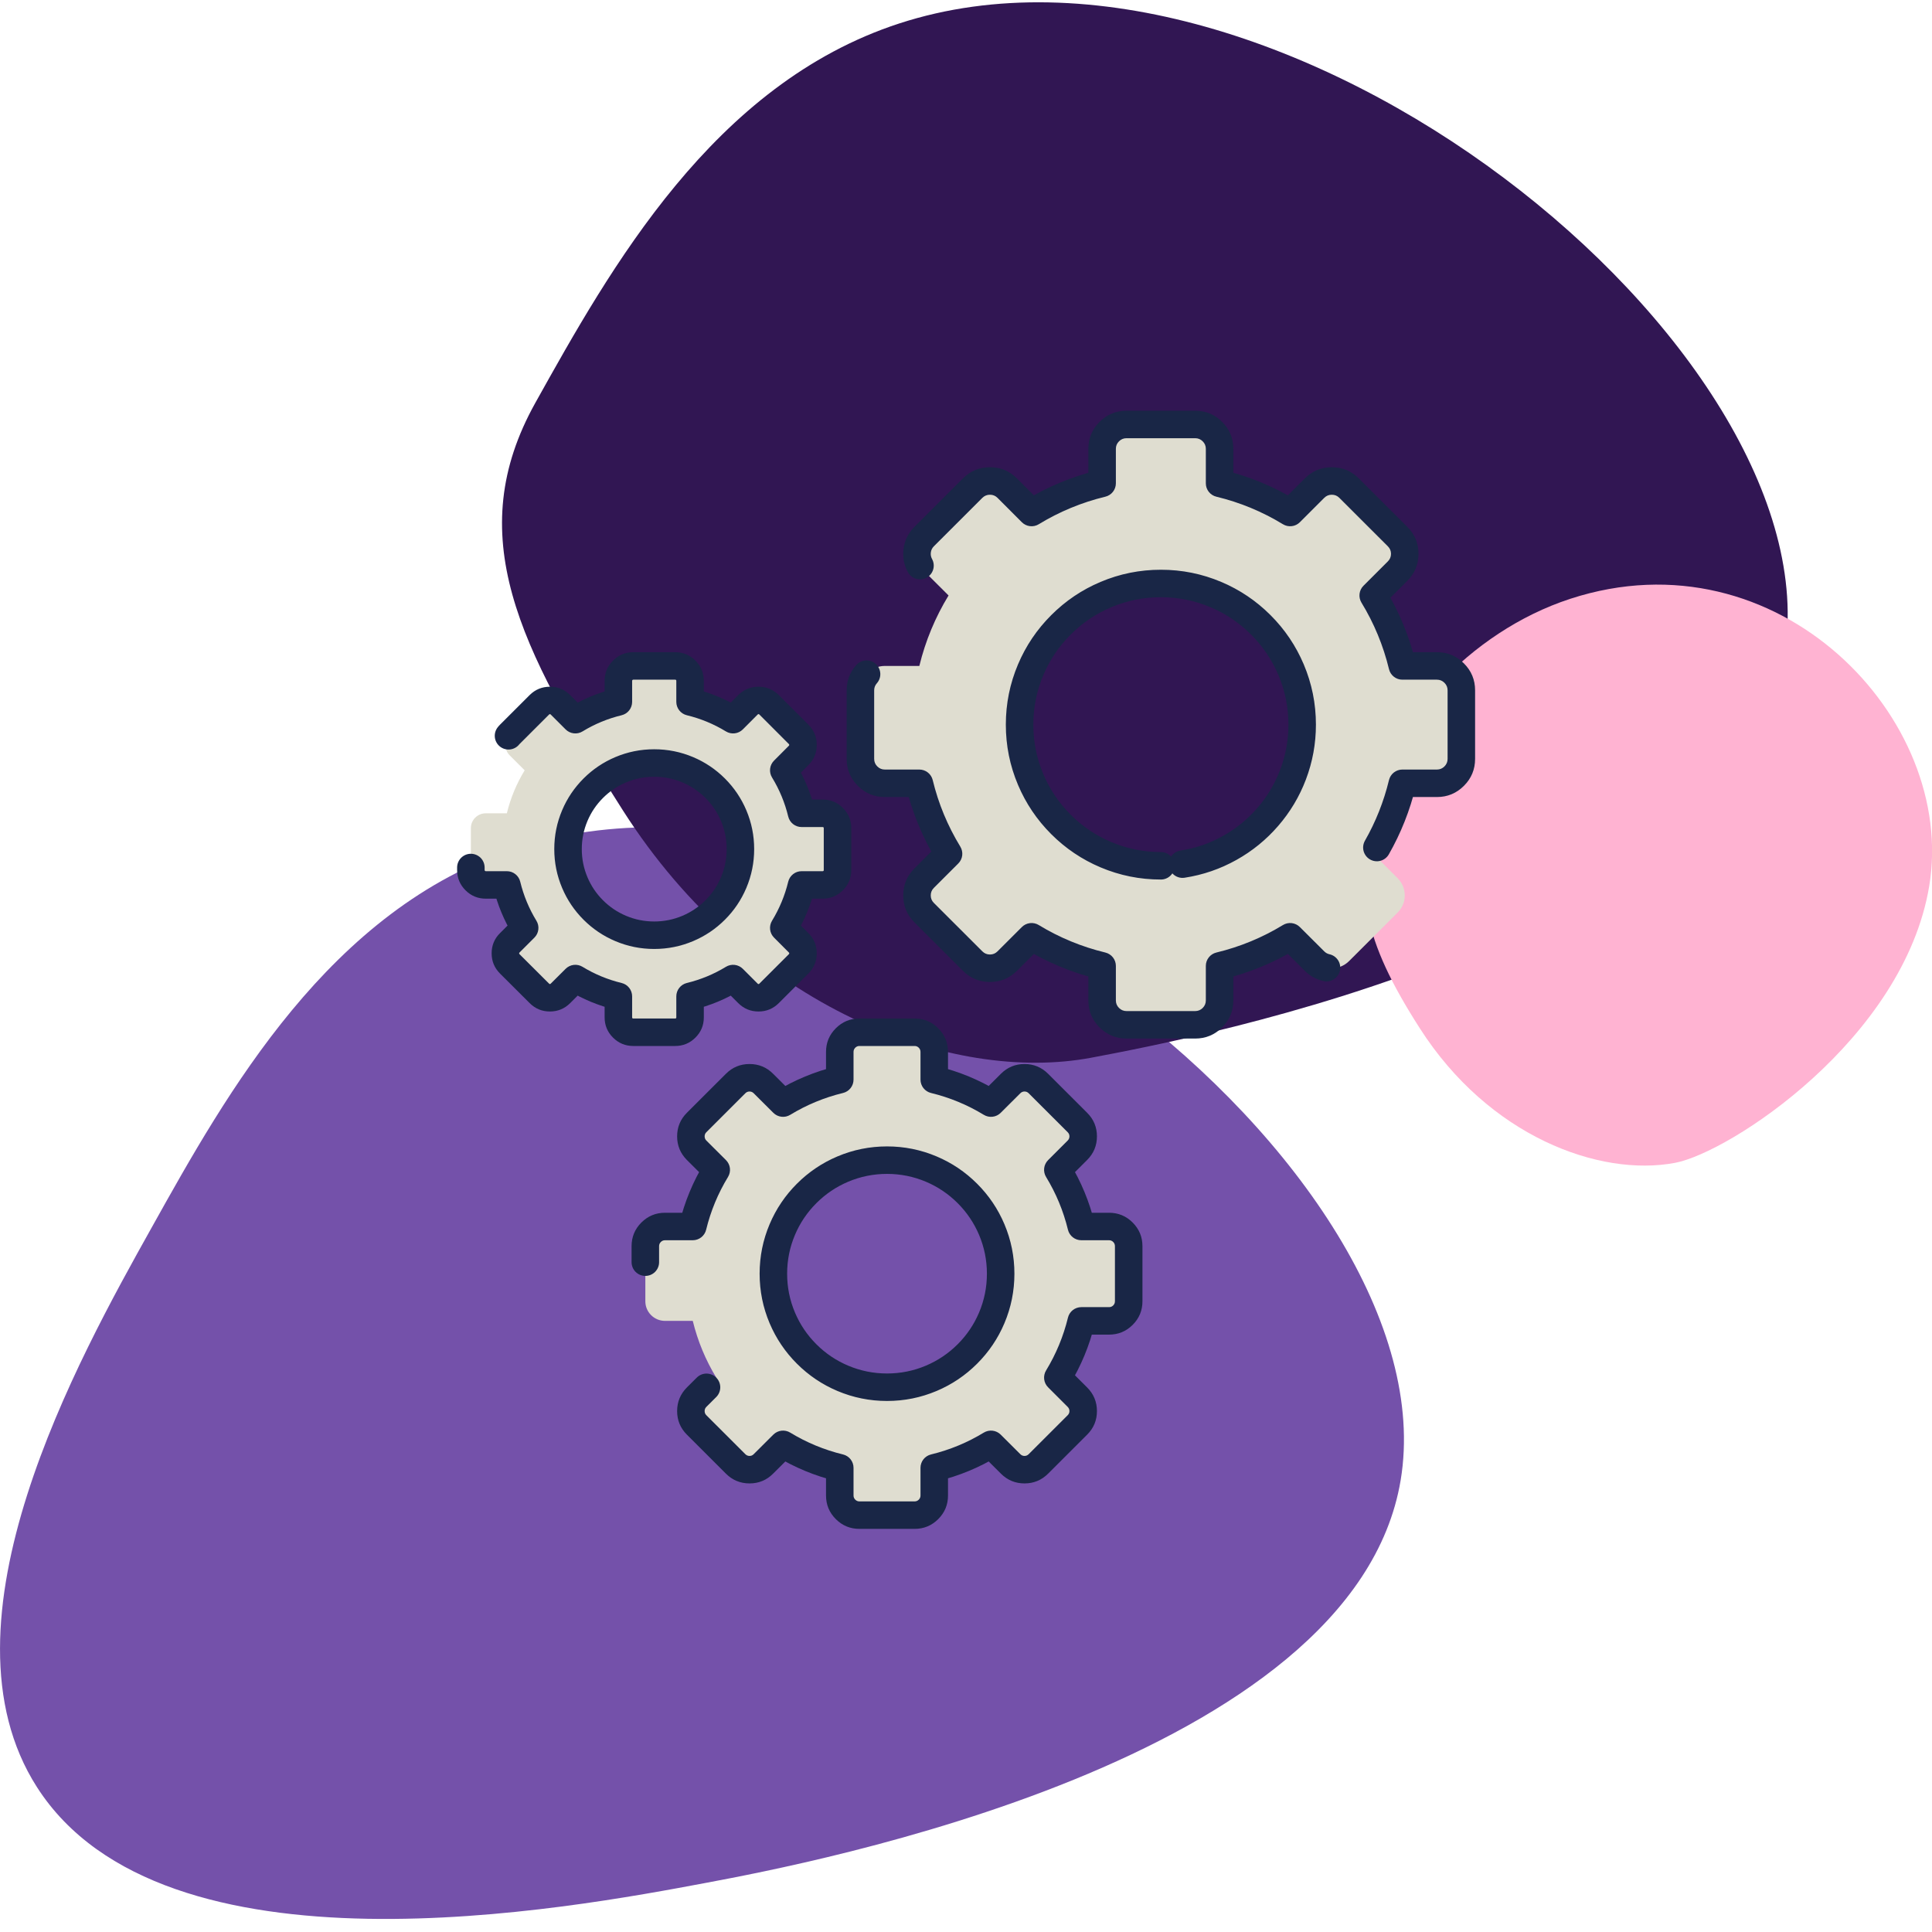 <svg xmlns="http://www.w3.org/2000/svg" xmlns:xlink="http://www.w3.org/1999/xlink" width="1080" zoomAndPan="magnify" viewBox="0 0 810 810" height="1080" preserveAspectRatio="xMidYMid meet" version="1.0"><defs><clipPath id="id1"><path d="M 354 172.219 L 619 172.219 L 619 436 L 354 436 Z M 354 172.219 " clip-rule="nonzero"/></clipPath><clipPath id="id2"><path d="M 264 427 L 479 427 L 479 640.969 L 264 640.969 Z M 264 427 " clip-rule="nonzero"/></clipPath></defs><path fill="#7451aa" d="M 63.555 514.719 C 95.016 458.324 138.082 381.105 216.094 355.676 C 375.715 303.625 608.66 491.988 587.238 620.547 C 567.578 738.324 338.484 781.387 296.578 789.289 C 238.34 800.227 68.5 832.168 15.469 749.219 C -28.727 680.129 32.77 569.844 63.555 514.719 Z M 63.555 514.719 " fill-opacity="1" fill-rule="nonzero"/><path fill="#311653" d="M 224.445 168.887 C 255.906 112.488 298.977 35.27 376.984 9.844 C 536.605 -42.211 769.551 146.156 748.129 274.715 C 728.469 392.488 499.379 435.555 457.469 443.457 C 399.234 454.391 314.293 422.934 261.297 339.988 C 217.145 270.895 193.699 224.047 224.445 168.887 Z M 224.445 168.887 " fill-opacity="1" fill-rule="nonzero"/><path fill="#ffb3d2" d="M 575.141 337.816 C 581.957 303.289 615.777 264.941 658.359 251.047 C 745.395 222.66 820.523 301.379 808.84 371.48 C 798.129 435.742 725.098 483.262 702.254 487.531 C 670.492 493.523 624.164 476.336 595.254 431.098 C 571.133 393.461 568.102 373.43 575.141 337.816 Z M 575.141 337.816 " fill-opacity="1" fill-rule="nonzero"/><path fill="#dfddd0" d="M 486.703 362.988 C 453.992 362.988 427.465 336.488 427.465 303.809 C 427.465 271.129 453.992 244.625 486.703 244.625 C 519.414 244.625 545.941 271.129 545.941 303.809 C 545.941 336.488 519.414 362.988 486.703 362.988 Z M 602.434 279.195 L 587.945 279.195 C 585.387 268.641 581.234 258.684 575.723 249.652 L 585.941 239.441 C 589.953 235.453 589.953 228.957 585.941 224.969 L 565.594 204.641 C 561.605 200.656 555.121 200.656 551.133 204.641 L 540.891 214.875 C 531.848 209.367 521.906 205.195 511.316 202.637 L 511.316 188.164 C 511.316 182.543 506.727 177.957 501.074 177.957 L 472.309 177.957 C 466.656 177.957 462.066 182.543 462.066 188.164 L 462.066 202.637 C 451.504 205.195 441.539 209.367 432.496 214.875 L 422.277 204.641 C 418.285 200.656 411.805 200.656 407.789 204.641 L 387.445 224.969 C 383.453 228.957 383.453 235.453 387.445 239.441 L 397.688 249.652 C 392.172 258.684 387.996 268.641 385.438 279.195 L 370.973 279.195 C 365.324 279.195 360.73 283.781 360.73 289.426 L 360.73 318.164 C 360.73 323.812 365.324 328.398 370.973 328.398 L 385.438 328.398 C 387.996 338.977 392.172 348.91 397.688 357.941 L 387.445 368.176 C 383.453 372.16 383.453 378.637 387.445 382.625 L 407.789 402.949 C 411.805 406.938 418.285 406.938 422.277 402.949 L 432.496 392.742 C 441.539 398.25 451.504 402.398 462.066 404.957 L 462.066 419.43 C 462.066 425.074 466.656 429.66 472.309 429.66 L 501.074 429.66 C 506.727 429.66 511.316 425.074 511.316 419.43 L 511.316 404.957 C 521.906 402.398 531.848 398.25 540.891 392.742 L 551.133 402.949 C 555.121 406.938 561.605 406.938 565.594 402.949 L 585.941 382.625 C 589.953 378.637 589.953 372.16 585.941 368.176 L 575.723 357.941 C 581.234 348.91 585.387 338.977 587.945 328.398 L 602.434 328.398 C 608.086 328.398 612.676 323.812 612.676 318.164 L 612.676 289.426 C 612.676 283.781 608.086 279.195 602.434 279.195 " fill-opacity="1" fill-rule="nonzero"/><g clip-path="url(#id1)"><path fill="#192646" d="M 486.703 357.227 C 479.449 357.227 472.516 355.828 465.895 353.031 C 459.5 350.328 453.832 346.512 448.898 341.578 C 443.961 336.648 440.141 330.988 437.434 324.598 C 434.633 317.984 433.234 311.055 433.234 303.809 C 433.234 296.562 434.633 289.633 437.434 283.02 C 440.141 276.629 443.961 270.969 448.898 266.035 C 453.832 261.105 459.5 257.289 465.895 254.586 C 472.516 251.789 479.449 250.387 486.703 250.387 C 493.957 250.387 500.895 251.789 507.512 254.586 C 513.906 257.289 519.574 261.105 524.512 266.035 C 529.445 270.969 533.27 276.629 535.973 283.02 C 538.773 289.633 540.176 296.562 540.176 303.809 C 540.176 310.371 539.02 316.695 536.707 322.77 C 534.473 328.645 531.289 333.965 527.152 338.742 C 523.043 343.488 518.254 347.391 512.785 350.449 C 507.195 353.578 501.238 355.629 494.91 356.602 C 494.535 356.66 494.172 356.754 493.816 356.883 C 493.461 357.012 493.121 357.176 492.797 357.371 C 492.473 357.57 492.172 357.793 491.891 358.051 C 491.613 358.305 491.359 358.586 491.137 358.891 C 490.914 359.195 490.723 359.52 490.562 359.863 C 490.402 360.207 490.277 360.562 490.188 360.93 C 490.098 361.297 490.043 361.668 490.027 362.047 C 490.012 362.426 490.031 362.801 490.09 363.176 C 490.145 363.547 490.238 363.914 490.367 364.27 C 490.5 364.625 490.66 364.965 490.859 365.285 C 491.055 365.609 491.281 365.91 491.535 366.191 C 491.793 366.469 492.074 366.719 492.379 366.945 C 492.684 367.168 493.008 367.359 493.352 367.52 C 493.695 367.68 494.051 367.805 494.418 367.895 C 494.785 367.984 495.16 368.039 495.535 368.055 C 495.914 368.07 496.293 368.051 496.664 367.992 C 504.367 366.809 511.621 364.312 518.422 360.504 C 525.066 356.789 530.883 352.047 535.875 346.281 C 540.902 340.48 544.773 334.008 547.488 326.863 C 550.301 319.469 551.707 311.781 551.707 303.809 C 551.707 295.004 550.004 286.578 546.598 278.531 C 543.305 270.762 538.664 263.879 532.668 257.891 C 526.668 251.898 519.781 247.258 512.004 243.973 C 503.949 240.566 495.516 238.867 486.703 238.867 C 477.891 238.867 469.457 240.566 461.402 243.973 C 453.625 247.258 446.738 251.898 440.742 257.891 C 434.746 263.879 430.102 270.762 426.812 278.531 C 423.402 286.578 421.699 295.004 421.699 303.809 C 421.699 312.613 423.402 321.039 426.812 329.086 C 430.102 336.855 434.746 343.738 440.742 349.727 C 446.738 355.719 453.625 360.355 461.402 363.645 C 469.457 367.051 477.891 368.75 486.703 368.75 C 487.082 368.75 487.457 368.715 487.828 368.641 C 488.199 368.566 488.559 368.457 488.91 368.312 C 489.262 368.168 489.594 367.992 489.906 367.781 C 490.223 367.57 490.512 367.332 490.781 367.062 C 491.051 366.797 491.289 366.504 491.5 366.191 C 491.707 365.875 491.887 365.543 492.031 365.195 C 492.176 364.844 492.285 364.484 492.359 364.113 C 492.434 363.742 492.469 363.367 492.469 362.988 C 492.469 362.613 492.434 362.238 492.359 361.867 C 492.285 361.496 492.176 361.133 492.031 360.785 C 491.887 360.434 491.707 360.102 491.5 359.789 C 491.289 359.473 491.051 359.184 490.781 358.914 C 490.512 358.648 490.223 358.41 489.906 358.199 C 489.594 357.988 489.262 357.812 488.91 357.668 C 488.559 357.523 488.199 357.414 487.828 357.34 C 487.457 357.266 487.082 357.227 486.703 357.227 Z M 358.992 278.824 C 356.309 281.848 354.965 285.383 354.965 289.426 L 354.965 318.164 C 354.965 322.578 356.527 326.348 359.656 329.473 C 362.781 332.598 366.555 334.16 370.973 334.16 L 385.438 334.16 L 385.438 328.398 L 379.832 329.754 C 382.508 340.805 386.816 351.199 392.762 360.941 L 397.688 357.941 L 393.609 353.867 L 383.367 364.102 C 380.246 367.219 378.684 370.984 378.684 375.398 C 378.684 379.812 380.246 383.578 383.367 386.699 L 403.711 407.023 C 406.852 410.145 410.629 411.703 415.043 411.703 C 419.461 411.703 423.234 410.145 426.355 407.023 L 436.574 396.816 L 432.496 392.742 L 429.492 397.66 C 439.188 403.566 449.594 407.863 460.711 410.555 L 462.066 404.957 L 456.301 404.957 L 456.301 419.43 C 456.301 423.844 457.863 427.613 460.992 430.734 C 464.117 433.859 467.891 435.422 472.309 435.422 L 501.074 435.422 C 505.492 435.422 509.266 433.859 512.395 430.734 C 515.52 427.613 517.082 423.844 517.082 419.43 L 517.082 404.957 L 511.316 404.957 L 512.672 410.555 C 523.777 407.875 534.184 403.574 543.891 397.66 L 540.891 392.742 L 536.816 396.82 L 547.059 407.031 C 549.25 409.219 551.859 410.652 554.887 411.32 C 555.258 411.402 555.629 411.449 556.008 411.457 C 556.387 411.465 556.762 411.438 557.137 411.371 C 557.508 411.305 557.871 411.203 558.223 411.066 C 558.578 410.93 558.914 410.762 559.234 410.559 C 559.551 410.355 559.848 410.121 560.121 409.859 C 560.395 409.598 560.641 409.312 560.859 409.004 C 561.074 408.691 561.262 408.363 561.414 408.02 C 561.566 407.672 561.684 407.316 561.766 406.945 C 561.848 406.574 561.891 406.203 561.902 405.824 C 561.91 405.445 561.879 405.07 561.816 404.699 C 561.75 404.324 561.648 403.961 561.512 403.609 C 561.375 403.258 561.203 402.922 561 402.602 C 560.797 402.285 560.562 401.988 560.301 401.715 C 560.039 401.441 559.754 401.195 559.445 400.977 C 559.133 400.762 558.805 400.578 558.457 400.426 C 558.113 400.273 557.754 400.156 557.383 400.074 C 556.547 399.887 555.82 399.488 555.203 398.871 L 544.961 388.664 C 544.504 388.207 543.984 387.84 543.406 387.559 C 542.824 387.277 542.211 387.098 541.57 387.02 C 540.93 386.945 540.293 386.977 539.66 387.113 C 539.031 387.25 538.438 387.488 537.887 387.824 C 529.203 393.109 519.895 396.957 509.961 399.355 C 509.332 399.508 508.746 399.758 508.203 400.105 C 507.656 400.457 507.184 400.887 506.785 401.395 C 506.387 401.902 506.078 402.461 505.867 403.07 C 505.656 403.68 505.551 404.309 505.551 404.957 L 505.551 419.43 C 505.551 420.66 505.113 421.715 504.238 422.59 C 503.363 423.461 502.309 423.898 501.074 423.898 L 472.309 423.898 C 471.078 423.898 470.023 423.461 469.148 422.59 C 468.273 421.715 467.836 420.66 467.836 419.43 L 467.836 404.957 C 467.836 404.309 467.73 403.684 467.516 403.07 C 467.305 402.461 467 401.902 466.602 401.395 C 466.199 400.887 465.73 400.457 465.184 400.109 C 464.641 399.758 464.055 399.508 463.426 399.355 C 453.477 396.945 444.164 393.102 435.496 387.824 C 434.945 387.484 434.352 387.25 433.723 387.113 C 433.09 386.973 432.453 386.945 431.812 387.02 C 431.168 387.098 430.559 387.277 429.977 387.559 C 429.395 387.84 428.875 388.211 428.418 388.668 L 418.199 398.875 C 417.328 399.746 416.277 400.18 415.043 400.18 C 413.801 400.18 412.742 399.746 411.867 398.875 L 391.523 378.551 C 390.652 377.684 390.219 376.633 390.219 375.398 C 390.219 374.168 390.652 373.117 391.523 372.25 L 401.766 362.016 C 402.223 361.559 402.59 361.039 402.875 360.461 C 403.156 359.879 403.336 359.27 403.414 358.625 C 403.488 357.984 403.457 357.348 403.32 356.719 C 403.184 356.086 402.945 355.496 402.609 354.945 C 397.293 346.227 393.434 336.926 391.043 327.043 C 390.891 326.414 390.641 325.828 390.289 325.285 C 389.941 324.742 389.512 324.27 389.004 323.871 C 388.496 323.473 387.938 323.164 387.324 322.953 C 386.715 322.742 386.086 322.637 385.438 322.637 L 370.973 322.637 C 369.742 322.637 368.688 322.199 367.812 321.324 C 366.938 320.449 366.5 319.398 366.5 318.164 L 366.5 289.426 C 366.5 288.301 366.875 287.312 367.625 286.469 C 367.875 286.184 368.098 285.879 368.289 285.551 C 368.48 285.227 368.637 284.883 368.758 284.527 C 368.883 284.168 368.973 283.801 369.023 283.43 C 369.074 283.055 369.09 282.676 369.066 282.301 C 369.043 281.922 368.984 281.551 368.887 281.184 C 368.793 280.816 368.66 280.465 368.496 280.125 C 368.328 279.785 368.133 279.465 367.902 279.164 C 367.676 278.859 367.418 278.586 367.133 278.332 C 366.852 278.082 366.547 277.863 366.219 277.672 C 365.891 277.48 365.551 277.324 365.191 277.199 C 364.832 277.074 364.469 276.988 364.094 276.938 C 363.719 276.887 363.34 276.871 362.961 276.895 C 362.586 276.918 362.211 276.977 361.848 277.07 C 361.48 277.168 361.125 277.297 360.785 277.465 C 360.445 277.629 360.125 277.828 359.824 278.055 C 359.52 278.285 359.246 278.539 358.992 278.824 Z M 582.273 358.184 C 587.363 349.262 591.125 339.785 593.551 329.754 L 587.945 328.398 L 587.945 334.16 L 602.434 334.16 C 606.852 334.16 610.625 332.598 613.75 329.473 C 616.879 326.348 618.441 322.578 618.441 318.164 L 618.441 289.426 C 618.441 285.012 616.879 281.246 613.75 278.121 C 610.625 274.996 606.852 273.434 602.434 273.434 L 587.945 273.434 L 587.945 279.195 L 593.551 277.84 C 590.855 266.73 586.555 256.336 580.645 246.652 L 575.723 249.652 L 579.797 253.727 L 590.02 243.516 C 593.152 240.402 594.719 236.633 594.719 232.207 C 594.719 227.777 593.148 224.004 590.008 220.883 L 569.672 200.57 C 566.551 197.449 562.781 195.891 558.363 195.891 C 553.945 195.891 550.176 197.449 547.055 200.57 L 536.812 210.801 L 540.891 214.875 L 543.891 209.957 C 534.141 204.016 523.734 199.711 512.672 197.039 L 511.316 202.637 L 517.082 202.637 L 517.082 188.164 C 517.082 183.758 515.52 179.996 512.391 176.875 C 509.262 173.754 505.488 172.195 501.074 172.195 L 472.309 172.195 C 467.895 172.195 464.121 173.754 460.996 176.875 C 457.867 179.996 456.301 183.758 456.301 188.164 L 456.301 202.637 L 462.066 202.637 L 460.711 197.039 C 449.633 199.719 439.227 204.027 429.492 209.957 L 432.496 214.875 L 436.578 210.805 L 426.359 200.574 C 423.234 197.453 419.461 195.891 415.043 195.891 C 410.629 195.891 406.855 197.445 403.723 200.559 L 383.367 220.895 C 380.82 223.438 379.309 226.492 378.828 230.059 C 378.359 233.551 378.969 236.832 380.656 239.906 C 380.836 240.238 381.051 240.547 381.293 240.84 C 381.535 241.129 381.805 241.391 382.102 241.629 C 382.395 241.867 382.711 242.07 383.047 242.246 C 383.383 242.422 383.734 242.562 384.098 242.668 C 384.461 242.773 384.832 242.844 385.207 242.875 C 385.586 242.906 385.961 242.902 386.34 242.863 C 386.715 242.82 387.082 242.742 387.445 242.629 C 387.805 242.516 388.152 242.367 388.484 242.188 C 388.816 242.004 389.129 241.793 389.418 241.551 C 389.707 241.305 389.973 241.035 390.207 240.742 C 390.445 240.445 390.652 240.133 390.824 239.797 C 391 239.461 391.141 239.109 391.246 238.746 C 391.352 238.383 391.422 238.016 391.457 237.637 C 391.488 237.262 391.484 236.883 391.441 236.508 C 391.402 236.133 391.324 235.766 391.211 235.402 C 391.098 235.043 390.949 234.695 390.766 234.363 C 390.297 233.504 390.125 232.582 390.258 231.594 C 390.395 230.602 390.812 229.75 391.523 229.043 L 411.855 208.727 C 412.738 207.852 413.801 207.414 415.043 207.414 C 416.277 207.414 417.328 207.848 418.195 208.711 L 428.414 218.945 C 428.871 219.402 429.391 219.773 429.973 220.055 C 430.555 220.34 431.164 220.52 431.809 220.594 C 432.449 220.672 433.086 220.641 433.719 220.504 C 434.352 220.367 434.945 220.129 435.496 219.793 C 444.207 214.488 453.516 210.637 463.426 208.238 C 464.055 208.086 464.641 207.836 465.184 207.484 C 465.73 207.137 466.199 206.707 466.602 206.199 C 467 205.691 467.305 205.133 467.516 204.523 C 467.73 203.91 467.836 203.285 467.836 202.637 L 467.836 188.164 C 467.836 186.945 468.27 185.898 469.145 185.027 C 470.02 184.152 471.074 183.719 472.309 183.719 L 501.074 183.719 C 502.309 183.719 503.363 184.152 504.242 185.027 C 505.113 185.898 505.551 186.945 505.551 188.164 L 505.551 202.637 C 505.551 203.285 505.656 203.914 505.867 204.523 C 506.078 205.133 506.387 205.691 506.785 206.199 C 507.184 206.707 507.656 207.137 508.203 207.484 C 508.746 207.836 509.332 208.086 509.961 208.238 C 519.855 210.629 529.164 214.48 537.887 219.793 C 538.438 220.129 539.031 220.367 539.664 220.504 C 540.293 220.641 540.93 220.672 541.574 220.594 C 542.215 220.52 542.828 220.34 543.41 220.059 C 543.992 219.773 544.508 219.406 544.969 218.949 L 555.207 208.715 C 556.078 207.848 557.129 207.414 558.363 207.414 C 559.598 207.414 560.648 207.848 561.516 208.715 L 581.875 229.055 C 582.746 229.922 583.184 230.973 583.184 232.207 C 583.184 233.438 582.742 234.492 581.863 235.367 L 571.645 245.578 C 571.188 246.035 570.816 246.551 570.535 247.133 C 570.25 247.715 570.07 248.324 569.996 248.969 C 569.918 249.609 569.949 250.246 570.086 250.875 C 570.223 251.508 570.461 252.098 570.797 252.648 C 576.082 261.309 579.93 270.609 582.344 280.551 C 582.496 281.18 582.746 281.766 583.094 282.309 C 583.445 282.852 583.875 283.324 584.383 283.723 C 584.891 284.125 585.449 284.43 586.059 284.641 C 586.672 284.852 587.301 284.957 587.945 284.957 L 602.434 284.957 C 603.668 284.957 604.719 285.395 605.594 286.27 C 606.469 287.141 606.91 288.195 606.91 289.426 L 606.91 318.164 C 606.91 319.398 606.469 320.449 605.594 321.324 C 604.719 322.199 603.668 322.637 602.434 322.637 L 587.945 322.637 C 587.301 322.637 586.672 322.742 586.059 322.953 C 585.449 323.164 584.887 323.473 584.379 323.871 C 583.871 324.27 583.441 324.742 583.094 325.285 C 582.746 325.828 582.492 326.414 582.34 327.043 C 580.168 336.02 576.805 344.496 572.254 352.477 C 572.066 352.805 571.91 353.148 571.793 353.508 C 571.672 353.867 571.59 354.234 571.543 354.609 C 571.492 354.984 571.484 355.363 571.512 355.738 C 571.539 356.117 571.602 356.488 571.699 356.852 C 571.801 357.219 571.934 357.57 572.105 357.906 C 572.273 358.246 572.477 358.562 572.707 358.863 C 572.938 359.16 573.199 359.434 573.484 359.684 C 573.77 359.93 574.078 360.148 574.406 360.336 C 574.734 360.523 575.078 360.676 575.438 360.797 C 575.797 360.914 576.164 361 576.543 361.047 C 576.918 361.094 577.293 361.105 577.672 361.078 C 578.051 361.051 578.422 360.988 578.785 360.887 C 579.152 360.789 579.504 360.652 579.844 360.484 C 580.18 360.312 580.5 360.113 580.797 359.883 C 581.098 359.648 581.371 359.391 581.621 359.105 C 581.867 358.82 582.086 358.512 582.273 358.184 Z M 582.273 358.184 " fill-opacity="1" fill-rule="nonzero"/></g><path fill="#dfddd0" d="M 238.152 355.984 C 238.152 336.051 254.32 319.895 274.273 319.895 C 294.25 319.895 310.422 336.051 310.422 355.984 C 310.422 375.941 294.25 392.098 274.273 392.098 C 254.32 392.098 238.152 375.941 238.152 355.984 Z M 289.316 426.551 L 289.316 417.723 C 295.75 416.156 301.84 413.621 307.355 410.258 L 313.582 416.48 C 316.027 418.922 319.996 418.922 322.441 416.48 L 334.828 404.102 C 337.273 401.66 337.273 397.695 334.828 395.277 L 328.598 389.031 C 331.969 383.523 334.504 377.438 336.074 371.008 L 344.883 371.008 C 348.344 371.008 351.137 368.223 351.137 364.766 L 351.137 347.227 C 351.137 343.77 348.344 340.98 344.883 340.98 L 336.074 340.98 C 334.504 334.527 331.969 328.469 328.598 322.961 L 334.828 316.715 C 337.273 314.293 337.273 310.328 334.828 307.887 L 322.441 295.488 C 319.996 293.07 316.027 293.07 313.582 295.488 L 307.355 301.734 C 301.84 298.371 295.75 295.836 289.316 294.266 L 289.316 285.441 C 289.316 282.008 286.5 279.195 283.062 279.195 L 265.508 279.195 C 262.051 279.195 259.258 282.008 259.258 285.441 L 259.258 294.266 C 252.801 295.836 246.734 298.371 241.219 301.734 L 234.969 295.488 C 232.523 293.07 228.578 293.07 226.133 295.488 L 213.723 307.887 C 211.277 310.328 211.277 314.293 213.723 316.715 L 219.973 322.961 C 216.605 328.469 214.07 334.527 212.5 340.98 L 203.664 340.98 C 200.207 340.98 197.414 343.77 197.414 347.227 L 197.414 364.766 C 197.414 368.223 200.207 371.008 203.664 371.008 L 212.5 371.008 C 214.07 377.438 216.605 383.523 219.973 389.031 L 213.723 395.277 C 211.277 397.695 211.277 401.66 213.723 404.102 L 226.133 416.48 C 228.578 418.922 232.523 418.922 234.969 416.48 L 241.219 410.258 C 246.734 413.621 252.801 416.156 259.258 417.723 L 259.258 426.551 C 259.258 429.984 262.051 432.773 265.508 432.773 L 283.062 432.773 C 286.5 432.773 289.316 429.984 289.316 426.551 " fill-opacity="1" fill-rule="nonzero"/><path fill="#192646" d="M 243.918 355.984 C 243.918 351.867 244.711 347.934 246.301 344.18 C 247.836 340.551 250.008 337.336 252.809 334.539 C 255.609 331.738 258.828 329.57 262.461 328.035 C 266.215 326.449 270.156 325.656 274.273 325.656 C 278.402 325.656 282.344 326.449 286.105 328.035 C 289.738 329.57 292.957 331.738 295.762 334.539 C 298.566 337.34 300.734 340.551 302.273 344.18 C 303.859 347.934 304.656 351.867 304.656 355.984 C 304.656 360.105 303.859 364.047 302.27 367.805 C 300.734 371.434 298.566 374.648 295.762 377.449 C 292.957 380.25 289.738 382.418 286.105 383.953 C 282.344 385.543 278.402 386.336 274.273 386.336 C 270.152 386.336 266.215 385.543 262.461 383.953 C 258.828 382.418 255.613 380.254 252.809 377.449 C 250.008 374.648 247.836 371.434 246.301 367.805 C 244.711 364.047 243.918 360.105 243.918 355.984 C 243.918 355.605 243.883 355.23 243.809 354.859 C 243.734 354.488 243.625 354.129 243.48 353.777 C 243.336 353.43 243.156 353.098 242.945 352.781 C 242.734 352.469 242.496 352.176 242.23 351.91 C 241.961 351.641 241.672 351.402 241.355 351.195 C 241.039 350.984 240.707 350.805 240.359 350.66 C 240.008 350.516 239.648 350.406 239.277 350.332 C 238.906 350.258 238.531 350.223 238.152 350.223 C 237.773 350.223 237.398 350.258 237.027 350.332 C 236.656 350.406 236.293 350.516 235.945 350.66 C 235.594 350.805 235.262 350.984 234.949 351.195 C 234.633 351.402 234.34 351.641 234.074 351.91 C 233.805 352.176 233.566 352.469 233.355 352.781 C 233.145 353.098 232.969 353.43 232.824 353.777 C 232.68 354.129 232.57 354.488 232.496 354.859 C 232.422 355.23 232.383 355.605 232.383 355.984 C 232.383 361.664 233.48 367.098 235.68 372.289 C 237.797 377.301 240.789 381.734 244.652 385.598 C 248.516 389.457 252.953 392.449 257.965 394.566 C 263.16 396.762 268.594 397.859 274.273 397.859 C 279.961 397.859 285.402 396.762 290.598 394.566 C 295.613 392.449 300.051 389.461 303.918 385.598 C 307.781 381.738 310.773 377.301 312.895 372.289 C 315.09 367.098 316.188 361.664 316.188 355.984 C 316.188 350.309 315.09 344.879 312.895 339.691 C 310.773 334.684 307.781 330.25 303.918 326.387 C 300.051 322.527 295.609 319.539 290.594 317.422 C 285.398 315.23 279.961 314.133 274.273 314.133 C 268.594 314.133 263.16 315.23 257.965 317.422 C 252.953 319.543 248.516 322.531 244.652 326.391 C 240.789 330.25 237.797 334.684 235.68 339.691 C 233.484 344.879 232.383 350.309 232.383 355.984 C 232.383 356.363 232.422 356.738 232.496 357.109 C 232.57 357.48 232.68 357.84 232.824 358.188 C 232.969 358.539 233.145 358.871 233.355 359.184 C 233.566 359.5 233.805 359.789 234.074 360.059 C 234.34 360.324 234.633 360.562 234.949 360.773 C 235.262 360.984 235.594 361.16 235.945 361.309 C 236.293 361.453 236.656 361.562 237.027 361.633 C 237.398 361.707 237.773 361.746 238.152 361.746 C 238.531 361.746 238.906 361.707 239.277 361.633 C 239.648 361.562 240.008 361.453 240.359 361.309 C 240.707 361.16 241.039 360.984 241.355 360.773 C 241.672 360.562 241.961 360.324 242.23 360.059 C 242.496 359.789 242.734 359.5 242.945 359.184 C 243.156 358.871 243.336 358.539 243.48 358.188 C 243.625 357.84 243.734 357.48 243.809 357.109 C 243.883 356.738 243.918 356.363 243.918 355.984 Z M 191.648 363.711 L 191.648 364.766 C 191.648 368.082 192.82 370.914 195.164 373.258 C 197.508 375.602 200.344 376.77 203.664 376.77 L 212.5 376.77 L 212.5 371.008 L 206.898 372.375 C 208.609 379.387 211.328 385.941 215.055 392.035 L 219.973 389.031 L 215.898 384.957 L 209.645 391.203 C 207.297 393.527 206.121 396.352 206.121 399.68 C 206.121 403 207.297 405.832 209.645 408.176 L 222.059 420.555 C 224.406 422.902 227.234 424.074 230.551 424.074 C 233.867 424.074 236.699 422.898 239.047 420.555 L 245.289 414.336 L 241.219 410.258 L 238.215 415.172 C 244.328 418.906 250.891 421.621 257.898 423.32 L 259.258 417.723 L 253.492 417.723 L 253.492 426.551 C 253.492 429.863 254.664 432.688 257.016 435.027 C 259.359 437.363 262.191 438.535 265.508 438.535 L 283.062 438.535 C 286.371 438.535 289.199 437.367 291.547 435.031 C 293.902 432.691 295.082 429.863 295.082 426.551 L 295.082 417.723 L 289.316 417.723 L 290.68 423.32 C 297.699 421.613 304.262 418.895 310.359 415.172 L 307.355 410.258 L 303.277 414.332 L 309.504 420.555 C 311.852 422.898 314.688 424.074 318.012 424.074 C 321.332 424.074 324.168 422.898 326.52 420.551 L 338.906 408.176 C 341.254 405.832 342.43 403 342.43 399.68 C 342.43 396.352 341.246 393.52 338.887 391.184 L 332.684 384.965 L 328.598 389.031 L 333.52 392.035 C 337.246 385.941 339.965 379.387 341.676 372.375 L 336.074 371.008 L 336.074 376.77 L 344.883 376.77 C 348.207 376.77 351.039 375.602 353.387 373.258 C 355.73 370.914 356.902 368.082 356.902 364.766 L 356.902 347.227 C 356.902 343.906 355.73 341.074 353.387 338.734 C 351.039 336.391 348.207 335.219 344.883 335.219 L 336.074 335.219 L 336.074 340.98 L 341.676 339.621 C 339.977 332.621 337.258 326.066 333.52 319.957 L 328.598 322.961 L 332.684 327.027 L 338.914 320.781 C 341.258 318.461 342.43 315.637 342.43 312.309 C 342.43 308.992 341.254 306.16 338.906 303.812 L 326.523 291.418 C 324.16 289.082 321.324 287.914 318.012 287.914 C 314.699 287.914 311.871 289.074 309.523 291.395 L 303.27 297.668 L 307.355 301.734 L 310.359 296.816 C 304.262 293.094 297.699 290.379 290.68 288.668 L 289.316 294.266 L 295.082 294.266 L 295.082 285.441 C 295.082 282.133 293.906 279.305 291.555 276.957 C 289.207 274.609 286.375 273.434 283.062 273.434 L 265.508 273.434 C 262.188 273.434 259.352 274.609 257.004 276.961 C 254.66 279.305 253.492 282.133 253.492 285.441 L 253.492 294.266 L 259.258 294.266 L 257.898 288.668 C 250.891 290.367 244.328 293.086 238.215 296.816 L 241.219 301.734 L 245.297 297.66 L 239.047 291.414 C 236.688 289.078 233.855 287.914 230.551 287.914 C 227.246 287.914 224.422 289.074 222.074 291.395 L 209.645 303.812 C 209.285 304.172 208.949 304.555 208.641 304.953 C 208.406 305.254 208.207 305.57 208.039 305.91 C 207.867 306.246 207.734 306.602 207.633 306.965 C 207.535 307.328 207.473 307.699 207.445 308.078 C 207.418 308.457 207.43 308.832 207.477 309.207 C 207.523 309.582 207.605 309.949 207.727 310.309 C 207.848 310.668 208 311.012 208.188 311.34 C 208.375 311.668 208.594 311.977 208.844 312.262 C 209.09 312.547 209.363 312.805 209.664 313.035 C 209.965 313.27 210.281 313.469 210.621 313.637 C 210.961 313.809 211.312 313.941 211.676 314.039 C 212.043 314.141 212.414 314.203 212.793 314.23 C 213.168 314.258 213.547 314.246 213.922 314.199 C 214.297 314.152 214.664 314.066 215.023 313.949 C 215.383 313.828 215.727 313.676 216.055 313.488 C 216.383 313.301 216.691 313.082 216.977 312.832 C 217.266 312.586 217.523 312.312 217.754 312.012 C 217.77 311.996 217.785 311.977 217.801 311.961 L 230.191 299.582 C 230.43 299.344 230.664 299.34 230.891 299.562 L 237.141 305.809 C 237.598 306.266 238.117 306.637 238.699 306.918 C 239.281 307.199 239.895 307.379 240.539 307.453 C 241.18 307.531 241.816 307.5 242.449 307.363 C 243.082 307.227 243.672 306.988 244.227 306.652 C 249.316 303.543 254.781 301.281 260.621 299.867 C 261.246 299.715 261.832 299.461 262.379 299.113 C 262.922 298.766 263.391 298.336 263.793 297.828 C 264.191 297.32 264.496 296.762 264.707 296.152 C 264.918 295.539 265.023 294.914 265.023 294.266 L 265.023 285.441 C 265.023 285.309 265.074 285.195 265.168 285.098 C 265.266 285.004 265.379 284.957 265.508 284.957 L 283.062 284.957 C 283.387 284.957 283.547 285.117 283.547 285.441 L 283.547 294.266 C 283.547 294.914 283.652 295.539 283.863 296.148 C 284.074 296.762 284.383 297.32 284.781 297.828 C 285.18 298.332 285.648 298.762 286.195 299.113 C 286.738 299.461 287.32 299.711 287.949 299.863 C 293.805 301.289 299.27 303.551 304.348 306.652 C 304.902 306.988 305.492 307.227 306.125 307.363 C 306.758 307.5 307.398 307.531 308.043 307.453 C 308.684 307.379 309.297 307.195 309.879 306.914 C 310.461 306.629 310.98 306.258 311.438 305.801 L 317.641 299.582 C 317.887 299.336 318.125 299.328 318.359 299.559 L 330.75 311.961 C 330.848 312.059 330.895 312.172 330.895 312.309 C 330.895 312.434 330.844 312.547 330.742 312.648 L 324.516 318.895 C 324.059 319.352 323.688 319.871 323.406 320.449 C 323.125 321.031 322.949 321.641 322.871 322.285 C 322.797 322.926 322.828 323.559 322.965 324.191 C 323.105 324.82 323.34 325.41 323.68 325.961 C 326.789 331.047 329.051 336.508 330.469 342.34 C 330.621 342.969 330.871 343.555 331.223 344.098 C 331.57 344.641 332 345.109 332.508 345.512 C 333.016 345.91 333.578 346.215 334.188 346.426 C 334.797 346.637 335.426 346.742 336.074 346.742 L 344.883 346.742 C 345.207 346.742 345.367 346.902 345.367 347.227 L 345.367 364.766 C 345.367 365.086 345.207 365.25 344.883 365.25 L 336.074 365.25 C 335.426 365.25 334.797 365.355 334.188 365.562 C 333.578 365.773 333.02 366.082 332.512 366.48 C 332.004 366.879 331.574 367.348 331.223 367.891 C 330.875 368.434 330.621 369.02 330.469 369.645 C 329.043 375.496 326.777 380.957 323.68 386.027 C 323.34 386.578 323.105 387.168 322.965 387.801 C 322.828 388.43 322.797 389.066 322.871 389.707 C 322.949 390.348 323.125 390.961 323.406 391.539 C 323.688 392.121 324.059 392.641 324.516 393.098 L 330.77 399.371 C 330.852 399.453 330.895 399.555 330.895 399.68 C 330.895 399.816 330.848 399.934 330.75 400.027 L 318.363 412.406 C 318.129 412.641 317.895 412.641 317.66 412.406 L 311.434 406.184 C 310.973 405.727 310.453 405.355 309.871 405.074 C 309.289 404.793 308.68 404.613 308.035 404.535 C 307.395 404.461 306.758 404.488 306.125 404.629 C 305.492 404.766 304.898 405.004 304.348 405.34 C 299.27 408.438 293.805 410.699 287.949 412.125 C 287.32 412.277 286.738 412.531 286.195 412.879 C 285.648 413.227 285.18 413.656 284.781 414.164 C 284.383 414.672 284.074 415.23 283.863 415.84 C 283.652 416.449 283.547 417.078 283.547 417.723 L 283.547 426.551 C 283.547 426.855 283.387 427.012 283.062 427.012 L 265.508 427.012 C 265.188 427.012 265.023 426.855 265.023 426.551 L 265.023 417.723 C 265.023 417.078 264.918 416.449 264.707 415.84 C 264.496 415.23 264.191 414.672 263.793 414.164 C 263.391 413.656 262.922 413.227 262.379 412.875 C 261.832 412.527 261.246 412.277 260.621 412.125 C 254.781 410.707 249.316 408.445 244.227 405.34 C 243.676 405.004 243.082 404.766 242.453 404.629 C 241.82 404.488 241.184 404.461 240.543 404.535 C 239.902 404.609 239.289 404.789 238.707 405.07 C 238.125 405.352 237.605 405.719 237.148 406.176 L 230.891 412.406 C 230.664 412.633 230.438 412.629 230.207 412.402 L 217.801 400.031 C 217.703 399.934 217.656 399.816 217.656 399.68 C 217.656 399.555 217.703 399.445 217.801 399.352 L 224.051 393.105 C 224.508 392.648 224.879 392.129 225.164 391.547 C 225.445 390.965 225.625 390.355 225.699 389.711 C 225.777 389.07 225.746 388.434 225.609 387.801 C 225.469 387.172 225.234 386.578 224.895 386.027 C 221.793 380.957 219.531 375.496 218.102 369.645 C 217.949 369.02 217.699 368.434 217.348 367.891 C 217 367.348 216.57 366.879 216.062 366.48 C 215.555 366.082 214.996 365.773 214.387 365.562 C 213.773 365.355 213.145 365.25 212.5 365.25 L 203.664 365.25 C 203.527 365.25 203.414 365.203 203.32 365.109 C 203.227 365.016 203.18 364.902 203.18 364.766 L 203.18 363.711 C 203.18 363.332 203.145 362.957 203.07 362.586 C 202.996 362.215 202.887 361.855 202.742 361.504 C 202.598 361.156 202.418 360.824 202.211 360.508 C 202 360.195 201.762 359.902 201.492 359.637 C 201.223 359.371 200.934 359.129 200.617 358.922 C 200.305 358.711 199.973 358.531 199.621 358.387 C 199.27 358.242 198.91 358.133 198.539 358.059 C 198.168 357.984 197.793 357.949 197.414 357.949 C 197.035 357.949 196.66 357.984 196.289 358.059 C 195.918 358.133 195.559 358.242 195.207 358.387 C 194.859 358.531 194.523 358.711 194.211 358.922 C 193.895 359.129 193.605 359.371 193.336 359.637 C 193.07 359.902 192.828 360.195 192.621 360.508 C 192.41 360.824 192.23 361.156 192.086 361.504 C 191.941 361.855 191.832 362.215 191.758 362.586 C 191.684 362.957 191.648 363.332 191.648 363.711 Z M 191.648 363.711 " fill-opacity="1" fill-rule="nonzero"/><path fill="#dfddd0" d="M 371.898 581.602 C 345.578 581.602 324.238 560.309 324.238 534.012 C 324.238 507.715 345.578 486.398 371.898 486.398 C 398.195 486.398 419.531 507.715 419.531 534.012 C 419.531 560.309 398.195 581.602 371.898 581.602 Z M 464.973 514.215 L 453.348 514.215 C 451.273 505.711 447.926 497.715 443.5 490.457 L 451.711 482.25 C 454.941 479.023 454.941 473.816 451.711 470.613 L 435.355 454.273 C 432.125 451.047 426.938 451.047 423.707 454.273 L 415.473 462.477 C 408.203 458.055 400.199 454.711 391.688 452.637 L 391.688 441.023 C 391.688 436.461 387.996 432.773 383.453 432.773 L 360.316 432.773 C 355.773 432.773 352.082 436.461 352.082 441.023 L 352.082 452.637 C 343.57 454.711 335.566 458.055 328.301 462.477 L 320.062 454.273 C 316.859 451.047 311.645 451.047 308.414 454.273 L 292.059 470.613 C 288.855 473.816 288.855 479.023 292.059 482.25 L 300.297 490.457 C 295.867 497.715 292.523 505.711 290.445 514.215 L 278.82 514.215 C 274.254 514.215 270.562 517.902 270.562 522.465 L 270.562 545.559 C 270.562 550.121 274.254 553.785 278.82 553.785 L 290.445 553.785 C 292.52 562.289 295.867 570.285 300.297 577.57 L 292.059 585.773 C 288.855 589 288.855 594.207 292.059 597.41 L 308.414 613.75 C 311.645 616.977 316.859 616.977 320.062 613.75 L 328.301 605.547 C 335.566 609.969 343.57 613.312 352.082 615.387 L 352.082 627 C 352.082 631.543 355.773 635.23 360.316 635.23 L 383.453 635.23 C 387.996 635.23 391.688 631.543 391.688 627 L 391.688 615.387 C 400.199 613.312 408.203 609.969 415.473 605.547 L 423.707 613.75 C 426.938 616.977 432.125 616.977 435.355 613.75 L 451.711 597.41 C 454.941 594.207 454.941 589 451.711 585.773 L 443.5 577.57 C 447.926 570.285 451.273 562.289 453.348 553.785 L 464.973 553.785 C 469.52 553.785 473.211 550.121 473.211 545.559 L 473.211 522.465 C 473.211 517.902 469.52 514.215 464.973 514.215 " fill-opacity="1" fill-rule="nonzero"/><g clip-path="url(#id2)"><path fill="#192646" d="M 371.898 575.84 C 366.211 575.84 360.777 574.746 355.59 572.555 C 350.582 570.441 346.141 567.453 342.273 563.594 C 338.406 559.73 335.414 555.301 333.297 550.297 C 331.102 545.117 330.008 539.691 330.008 534.012 C 330.008 528.332 331.102 522.902 333.297 517.723 C 335.414 512.719 338.41 508.281 342.277 504.418 C 346.145 500.555 350.582 497.566 355.594 495.449 C 360.777 493.258 366.211 492.16 371.898 492.16 C 377.574 492.16 383.004 493.258 388.188 495.445 C 393.195 497.566 397.633 500.555 401.496 504.418 C 405.363 508.281 408.355 512.719 410.477 517.723 C 412.668 522.902 413.766 528.332 413.766 534.012 C 413.766 539.691 412.668 545.117 410.477 550.297 C 408.355 555.301 405.363 559.73 401.5 563.594 C 397.633 567.453 393.195 570.441 388.188 572.559 C 383.008 574.746 377.574 575.84 371.898 575.84 C 371.52 575.84 371.145 575.875 370.773 575.949 C 370.398 576.023 370.039 576.133 369.691 576.277 C 369.34 576.422 369.008 576.602 368.691 576.812 C 368.379 577.02 368.086 577.262 367.82 577.527 C 367.551 577.797 367.312 578.086 367.102 578.402 C 366.891 578.715 366.715 579.047 366.57 579.398 C 366.426 579.746 366.316 580.105 366.242 580.477 C 366.168 580.848 366.129 581.223 366.129 581.602 C 366.129 581.98 366.168 582.355 366.242 582.727 C 366.316 583.098 366.426 583.457 366.57 583.805 C 366.715 584.156 366.891 584.488 367.102 584.801 C 367.312 585.117 367.551 585.406 367.82 585.676 C 368.086 585.941 368.379 586.184 368.691 586.391 C 369.008 586.602 369.34 586.781 369.691 586.926 C 370.039 587.07 370.398 587.18 370.773 587.254 C 371.145 587.324 371.52 587.363 371.898 587.363 C 379.137 587.363 386.062 585.965 392.68 583.168 C 399.07 580.473 404.727 576.66 409.652 571.742 C 414.578 566.82 418.395 561.168 421.098 554.785 C 423.898 548.172 425.297 541.25 425.297 534.012 C 425.297 526.777 423.898 519.852 421.098 513.234 C 418.395 506.848 414.578 501.195 409.652 496.273 C 404.727 491.348 399.07 487.535 392.68 484.836 C 386.062 482.039 379.137 480.637 371.898 480.637 C 364.652 480.637 357.723 482.035 351.102 484.836 C 344.707 487.535 339.047 491.348 334.121 496.27 C 329.191 501.195 325.379 506.848 322.672 513.234 C 319.871 519.852 318.473 526.773 318.473 534.012 C 318.473 541.25 319.871 548.172 322.672 554.785 C 325.379 561.172 329.195 566.824 334.121 571.742 C 339.051 576.664 344.711 580.473 351.102 583.172 C 357.723 585.965 364.652 587.363 371.898 587.363 C 372.273 587.363 372.648 587.324 373.023 587.254 C 373.395 587.18 373.754 587.07 374.105 586.926 C 374.453 586.781 374.785 586.602 375.102 586.391 C 375.414 586.184 375.707 585.941 375.973 585.676 C 376.242 585.406 376.48 585.117 376.691 584.801 C 376.902 584.488 377.078 584.156 377.223 583.805 C 377.371 583.457 377.48 583.098 377.555 582.727 C 377.625 582.355 377.664 581.98 377.664 581.602 C 377.664 581.223 377.625 580.848 377.555 580.477 C 377.48 580.105 377.371 579.746 377.223 579.398 C 377.078 579.047 376.902 578.715 376.691 578.402 C 376.48 578.086 376.242 577.797 375.973 577.527 C 375.707 577.262 375.414 577.02 375.102 576.812 C 374.785 576.602 374.453 576.422 374.105 576.277 C 373.754 576.133 373.395 576.023 373.023 575.949 C 372.648 575.875 372.273 575.84 371.898 575.84 Z M 292.137 577.559 L 287.988 581.691 C 285.254 584.441 283.887 587.746 283.887 591.602 C 283.887 595.465 285.254 598.758 287.984 601.484 L 304.336 617.824 C 307.078 620.562 310.383 621.93 314.25 621.93 C 318.121 621.93 321.426 620.559 324.156 617.809 L 332.371 609.625 L 328.301 605.547 L 325.297 610.465 C 333.191 615.273 341.664 618.777 350.715 620.984 L 352.082 615.387 L 346.316 615.387 L 346.316 627 C 346.316 630.863 347.684 634.16 350.418 636.891 C 353.152 639.625 356.453 640.988 360.316 640.988 L 383.453 640.988 C 387.316 640.988 390.617 639.625 393.352 636.891 C 396.09 634.16 397.457 630.863 397.457 627 L 397.457 615.387 L 391.688 615.387 L 393.055 620.984 C 402.105 618.777 410.578 615.273 418.473 610.465 L 415.473 605.547 L 411.398 609.625 L 419.633 617.828 C 422.371 620.562 425.672 621.93 429.531 621.93 C 433.391 621.93 436.691 620.562 439.434 617.824 L 455.789 601.484 C 458.527 598.766 459.898 595.473 459.898 591.602 C 459.898 587.738 458.527 584.438 455.789 581.699 L 447.574 573.496 L 443.5 577.57 L 448.426 580.559 C 453.238 572.648 456.746 564.176 458.949 555.152 L 453.348 553.785 L 453.348 559.547 L 464.973 559.547 C 468.84 559.547 472.137 558.184 474.871 555.461 C 477.605 552.73 478.977 549.43 478.977 545.559 L 478.977 522.465 C 478.977 518.598 477.609 515.293 474.879 512.559 C 472.145 509.824 468.844 508.453 464.973 508.453 L 453.348 508.453 L 453.348 514.215 L 458.949 512.852 C 456.742 503.809 453.234 495.344 448.422 487.457 L 443.5 490.457 L 447.574 494.531 L 455.789 486.324 C 458.527 483.586 459.898 480.285 459.898 476.422 C 459.898 472.551 458.523 469.254 455.773 466.523 L 439.434 450.199 C 436.691 447.461 433.391 446.094 429.531 446.094 C 425.672 446.094 422.371 447.461 419.629 450.199 L 411.398 458.398 L 415.473 462.477 L 418.473 457.559 C 410.578 452.754 402.105 449.246 393.055 447.039 L 391.688 452.637 L 397.457 452.637 L 397.457 441.023 C 397.457 437.152 396.09 433.852 393.355 431.117 C 390.621 428.379 387.32 427.012 383.453 427.012 L 360.316 427.012 C 356.449 427.012 353.148 428.379 350.414 431.117 C 347.68 433.852 346.316 437.152 346.316 441.023 L 346.316 452.637 L 352.082 452.637 L 350.715 447.039 C 341.664 449.246 333.191 452.754 325.297 457.559 L 328.301 462.477 L 332.371 458.398 L 324.137 450.195 C 321.418 447.461 318.121 446.094 314.25 446.094 C 310.383 446.094 307.078 447.461 304.336 450.199 L 287.984 466.539 C 285.254 469.266 283.887 472.562 283.887 476.422 C 283.887 480.277 285.25 483.574 287.969 486.312 L 296.223 494.535 L 300.297 490.457 L 295.371 487.457 C 290.559 495.344 287.051 503.809 284.844 512.852 L 290.445 514.215 L 290.445 508.453 L 278.82 508.453 C 274.945 508.453 271.637 509.82 268.898 512.555 C 266.164 515.289 264.793 518.594 264.793 522.465 L 264.793 529.172 C 264.793 529.551 264.832 529.926 264.906 530.297 C 264.98 530.668 265.09 531.027 265.234 531.375 C 265.379 531.727 265.555 532.059 265.766 532.371 C 265.977 532.688 266.215 532.977 266.484 533.246 C 266.75 533.512 267.043 533.75 267.355 533.961 C 267.672 534.172 268.004 534.348 268.355 534.496 C 268.703 534.641 269.066 534.75 269.438 534.82 C 269.809 534.895 270.184 534.934 270.562 534.934 C 270.941 534.934 271.316 534.895 271.688 534.82 C 272.059 534.75 272.418 534.641 272.77 534.496 C 273.117 534.348 273.449 534.172 273.766 533.961 C 274.078 533.75 274.371 533.512 274.641 533.246 C 274.906 532.977 275.145 532.688 275.355 532.371 C 275.566 532.059 275.746 531.727 275.891 531.375 C 276.035 531.027 276.145 530.668 276.219 530.297 C 276.293 529.926 276.328 529.551 276.328 529.172 L 276.328 522.465 C 276.328 521.777 276.57 521.188 277.055 520.703 C 277.539 520.219 278.129 519.977 278.82 519.977 L 290.445 519.977 C 291.09 519.977 291.719 519.871 292.328 519.66 C 292.941 519.449 293.5 519.145 294.008 518.746 C 294.516 518.348 294.945 517.879 295.293 517.336 C 295.645 516.793 295.895 516.207 296.047 515.582 C 297.973 507.695 301.031 500.32 305.219 493.453 C 305.555 492.902 305.793 492.309 305.93 491.68 C 306.066 491.047 306.098 490.41 306.02 489.77 C 305.945 489.125 305.762 488.516 305.48 487.934 C 305.195 487.352 304.824 486.832 304.367 486.375 L 296.152 478.191 C 295.664 477.703 295.422 477.113 295.422 476.422 C 295.422 475.742 295.66 475.164 296.137 474.688 L 312.492 458.348 C 312.98 457.859 313.566 457.617 314.25 457.617 C 314.922 457.617 315.504 457.863 315.992 458.352 L 324.227 466.559 C 324.684 467.012 325.203 467.383 325.785 467.664 C 326.367 467.945 326.977 468.125 327.617 468.199 C 328.262 468.277 328.895 468.246 329.527 468.109 C 330.156 467.969 330.75 467.734 331.301 467.398 C 338.176 463.211 345.555 460.156 353.449 458.234 C 354.074 458.082 354.66 457.832 355.203 457.48 C 355.746 457.133 356.219 456.703 356.617 456.195 C 357.016 455.688 357.32 455.129 357.531 454.52 C 357.742 453.91 357.848 453.281 357.848 452.637 L 357.848 441.023 C 357.848 440.332 358.09 439.742 358.578 439.258 C 359.059 438.773 359.637 438.535 360.316 438.535 L 383.453 438.535 C 384.133 438.535 384.711 438.773 385.195 439.258 C 385.68 439.742 385.922 440.332 385.922 441.023 L 385.922 452.637 C 385.922 453.281 386.027 453.91 386.238 454.52 C 386.449 455.129 386.754 455.688 387.152 456.195 C 387.551 456.703 388.023 457.133 388.566 457.48 C 389.109 457.832 389.695 458.082 390.32 458.234 C 398.215 460.156 405.598 463.211 412.469 467.398 C 413.02 467.734 413.613 467.969 414.242 468.109 C 414.875 468.246 415.512 468.273 416.152 468.199 C 416.793 468.125 417.406 467.945 417.984 467.664 C 418.566 467.383 419.086 467.012 419.543 466.559 L 427.785 458.348 C 428.273 457.859 428.855 457.617 429.531 457.617 C 430.207 457.617 430.789 457.859 431.277 458.348 L 447.648 474.703 C 448.125 475.176 448.367 475.75 448.367 476.422 C 448.367 477.105 448.121 477.688 447.633 478.176 L 439.422 486.383 C 438.965 486.84 438.594 487.355 438.312 487.938 C 438.027 488.52 437.848 489.129 437.773 489.773 C 437.695 490.414 437.727 491.051 437.863 491.68 C 438 492.312 438.238 492.902 438.574 493.453 C 442.762 500.32 445.82 507.695 447.746 515.582 C 447.898 516.207 448.148 516.793 448.5 517.336 C 448.848 517.879 449.277 518.348 449.785 518.746 C 450.293 519.145 450.852 519.449 451.465 519.66 C 452.074 519.871 452.703 519.977 453.348 519.977 L 464.973 519.977 C 465.652 519.977 466.234 520.219 466.715 520.699 C 467.199 521.188 467.441 521.773 467.441 522.465 L 467.441 545.559 C 467.441 546.242 467.203 546.824 466.723 547.305 C 466.242 547.785 465.66 548.023 464.973 548.023 L 453.348 548.023 C 452.703 548.023 452.074 548.129 451.465 548.34 C 450.852 548.551 450.293 548.855 449.785 549.254 C 449.277 549.652 448.848 550.125 448.5 550.664 C 448.148 551.207 447.898 551.793 447.746 552.422 C 445.824 560.293 442.766 567.68 438.57 574.578 C 438.234 575.129 438 575.719 437.863 576.352 C 437.727 576.98 437.695 577.617 437.773 578.258 C 437.852 578.898 438.031 579.508 438.312 580.086 C 438.594 580.668 438.965 581.188 439.422 581.641 L 447.633 589.848 C 448.121 590.336 448.367 590.918 448.367 591.602 C 448.367 592.273 448.121 592.852 447.633 593.336 L 431.277 609.676 C 430.789 610.164 430.207 610.41 429.531 610.41 C 428.855 610.41 428.27 610.164 427.777 609.672 L 419.543 601.465 C 419.086 601.012 418.566 600.641 417.984 600.359 C 417.406 600.078 416.793 599.902 416.152 599.824 C 415.512 599.75 414.875 599.777 414.242 599.918 C 413.613 600.055 413.02 600.289 412.469 600.625 C 405.598 604.812 398.215 607.867 390.32 609.789 C 389.695 609.941 389.109 610.191 388.566 610.543 C 388.023 610.891 387.551 611.32 387.152 611.828 C 386.754 612.336 386.449 612.895 386.238 613.504 C 386.027 614.113 385.922 614.742 385.922 615.387 L 385.922 627 C 385.922 627.68 385.68 628.262 385.199 628.742 C 384.715 629.227 384.133 629.469 383.453 629.469 L 360.316 629.469 C 359.637 629.469 359.055 629.227 358.574 628.742 C 358.09 628.262 357.848 627.68 357.848 627 L 357.848 615.387 C 357.848 614.742 357.742 614.113 357.531 613.504 C 357.32 612.895 357.016 612.336 356.617 611.828 C 356.219 611.32 355.746 610.891 355.203 610.543 C 354.66 610.191 354.074 609.941 353.449 609.789 C 345.555 607.867 338.176 604.812 331.301 600.625 C 330.75 600.289 330.156 600.055 329.527 599.918 C 328.895 599.777 328.262 599.75 327.617 599.824 C 326.977 599.902 326.367 600.078 325.785 600.359 C 325.203 600.641 324.684 601.012 324.227 601.465 L 315.973 609.691 C 315.496 610.168 314.922 610.41 314.25 610.41 C 313.566 610.41 312.98 610.164 312.492 609.676 L 296.137 593.336 C 295.66 592.859 295.422 592.281 295.422 591.602 C 295.422 590.91 295.66 590.328 296.133 589.852 L 300.281 585.719 C 300.551 585.453 300.789 585.16 301 584.848 C 301.211 584.531 301.387 584.203 301.535 583.852 C 301.68 583.504 301.789 583.141 301.863 582.773 C 301.938 582.402 301.977 582.027 301.977 581.648 C 301.977 581.27 301.941 580.895 301.867 580.523 C 301.793 580.152 301.684 579.793 301.539 579.441 C 301.395 579.094 301.219 578.762 301.008 578.445 C 300.797 578.129 300.559 577.84 300.293 577.57 C 300.023 577.305 299.734 577.062 299.418 576.855 C 299.105 576.645 298.773 576.465 298.422 576.32 C 298.074 576.176 297.715 576.066 297.344 575.992 C 296.969 575.918 296.594 575.879 296.219 575.879 C 295.84 575.879 295.465 575.914 295.09 575.988 C 294.719 576.062 294.359 576.168 294.008 576.312 C 293.66 576.457 293.328 576.637 293.012 576.844 C 292.695 577.055 292.406 577.293 292.137 577.559 Z M 292.137 577.559 " fill-opacity="1" fill-rule="nonzero"/></g></svg>